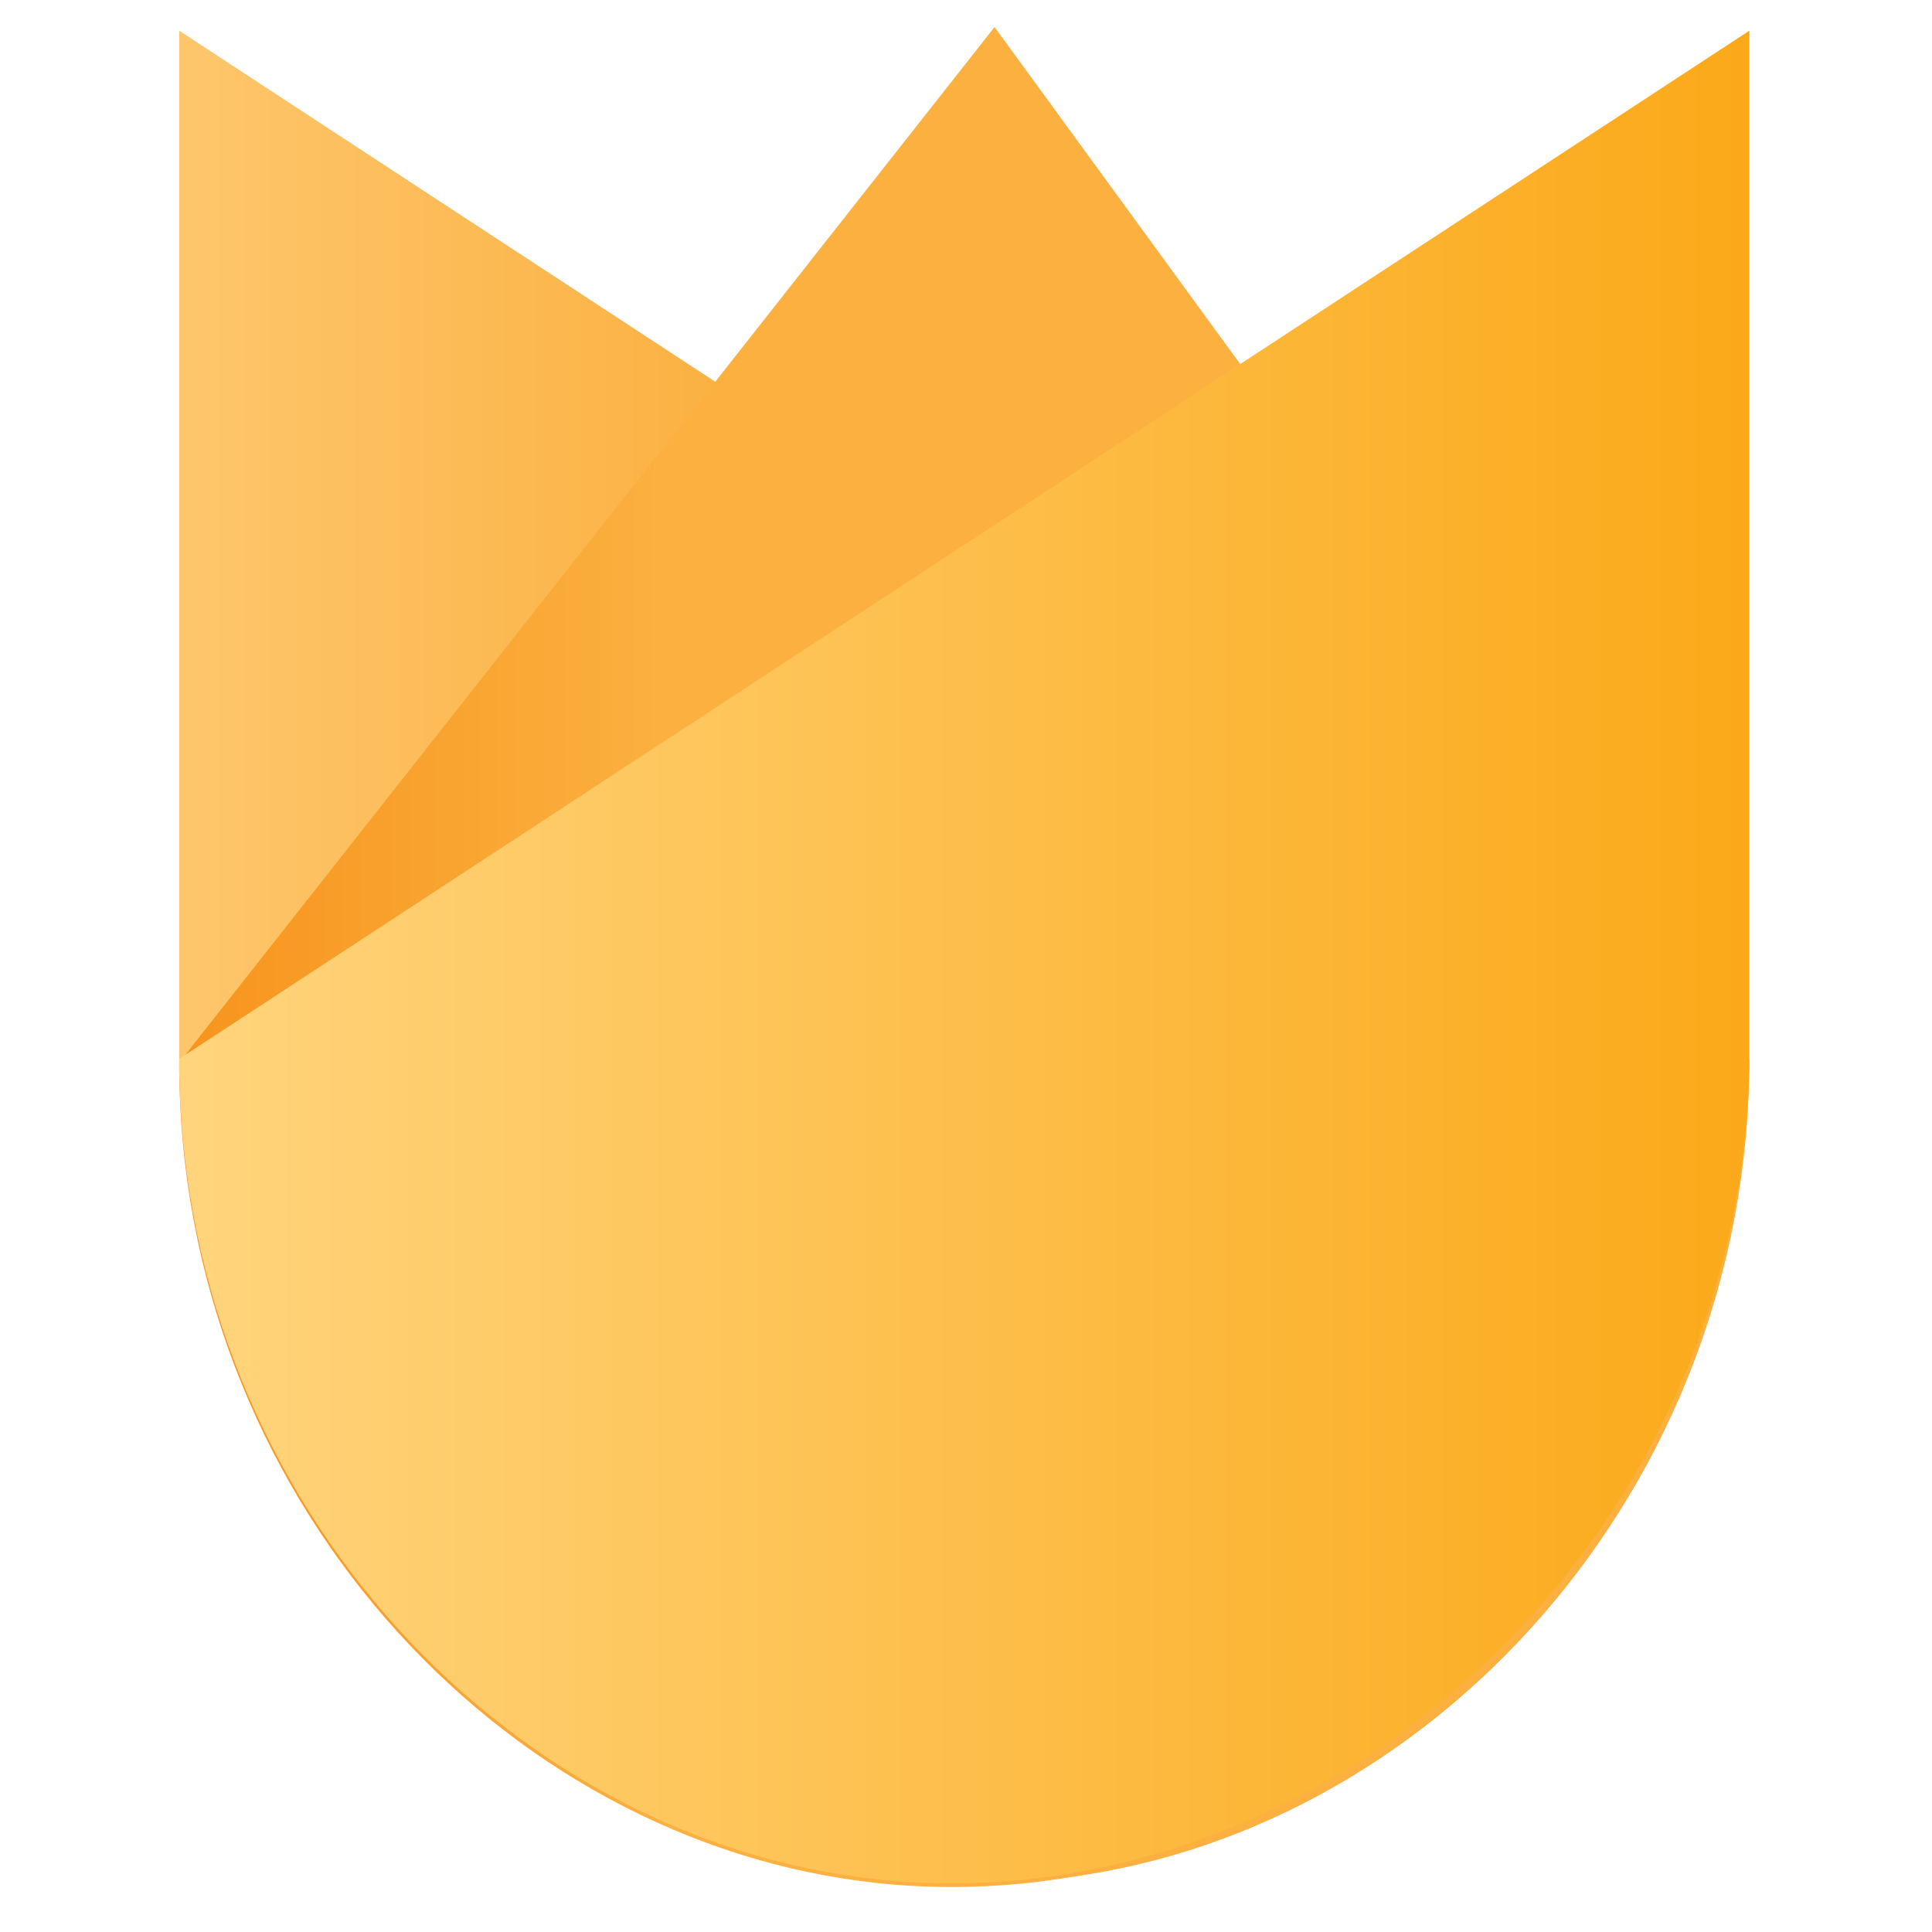 <?xml version="1.0" encoding="utf-8"?>
<!-- Generator: Adobe Illustrator 25.2.1, SVG Export Plug-In . SVG Version: 6.00 Build 0)  -->
<svg version="1.1" id="Layer_1" xmlns="http://www.w3.org/2000/svg" xmlns:xlink="http://www.w3.org/1999/xlink" x="0px" y="0px"
	 viewBox="0 0 512 512" style="enable-background:new 0 0 512 512;" xml:space="preserve">
<style type="text/css">
	.st0{fill:url(#SVGID_1_);}
	.st1{fill:url(#SVGID_2_);}
	.st2{fill:url(#SVGID_3_);}
</style>
<linearGradient id="SVGID_1_" gradientUnits="userSpaceOnUse" x1="47.483" y1="253.614" x2="463.599" y2="253.614">
	<stop  offset="0" style="stop-color:#FEC66C"/>
	<stop  offset="0.363" style="stop-color:#FBB040"/>
</linearGradient>
<path class="st0" d="M47.48,280.62c1.6,131.79,115.58,229.64,230.87,217.45c100.76-10.65,185.28-103.53,185.24-217.45L47.48,8.13
	V280.62z"/>
<linearGradient id="SVGID_2_" gradientUnits="userSpaceOnUse" x1="47.483" y1="253.614" x2="463.599" y2="253.614">
	<stop  offset="0" style="stop-color:#F7941D"/>
	<stop  offset="0.307" style="stop-color:#FBB040"/>
</linearGradient>
<path class="st1" d="M463.6,281.6C462,413.39,348.02,511.24,232.73,499.05C131.97,488.39,47.44,395.52,47.48,281.6
	C119.51,190.12,191.54,98.64,263.57,7.16C330.25,98.64,396.92,190.12,463.6,281.6z"/>
<linearGradient id="SVGID_3_" gradientUnits="userSpaceOnUse" x1="47.483" y1="253.614" x2="463.599" y2="253.614">
	<stop  offset="0.011" style="stop-color:#FFD47C"/>
	<stop  offset="1" style="stop-color:#FBA919"/>
</linearGradient>
<path class="st2" d="M463.6,280.62C462,412.41,348.02,510.26,232.73,498.07C131.97,487.41,47.44,394.54,47.48,280.62L463.6,8.13
	V280.62z"/>
</svg>
